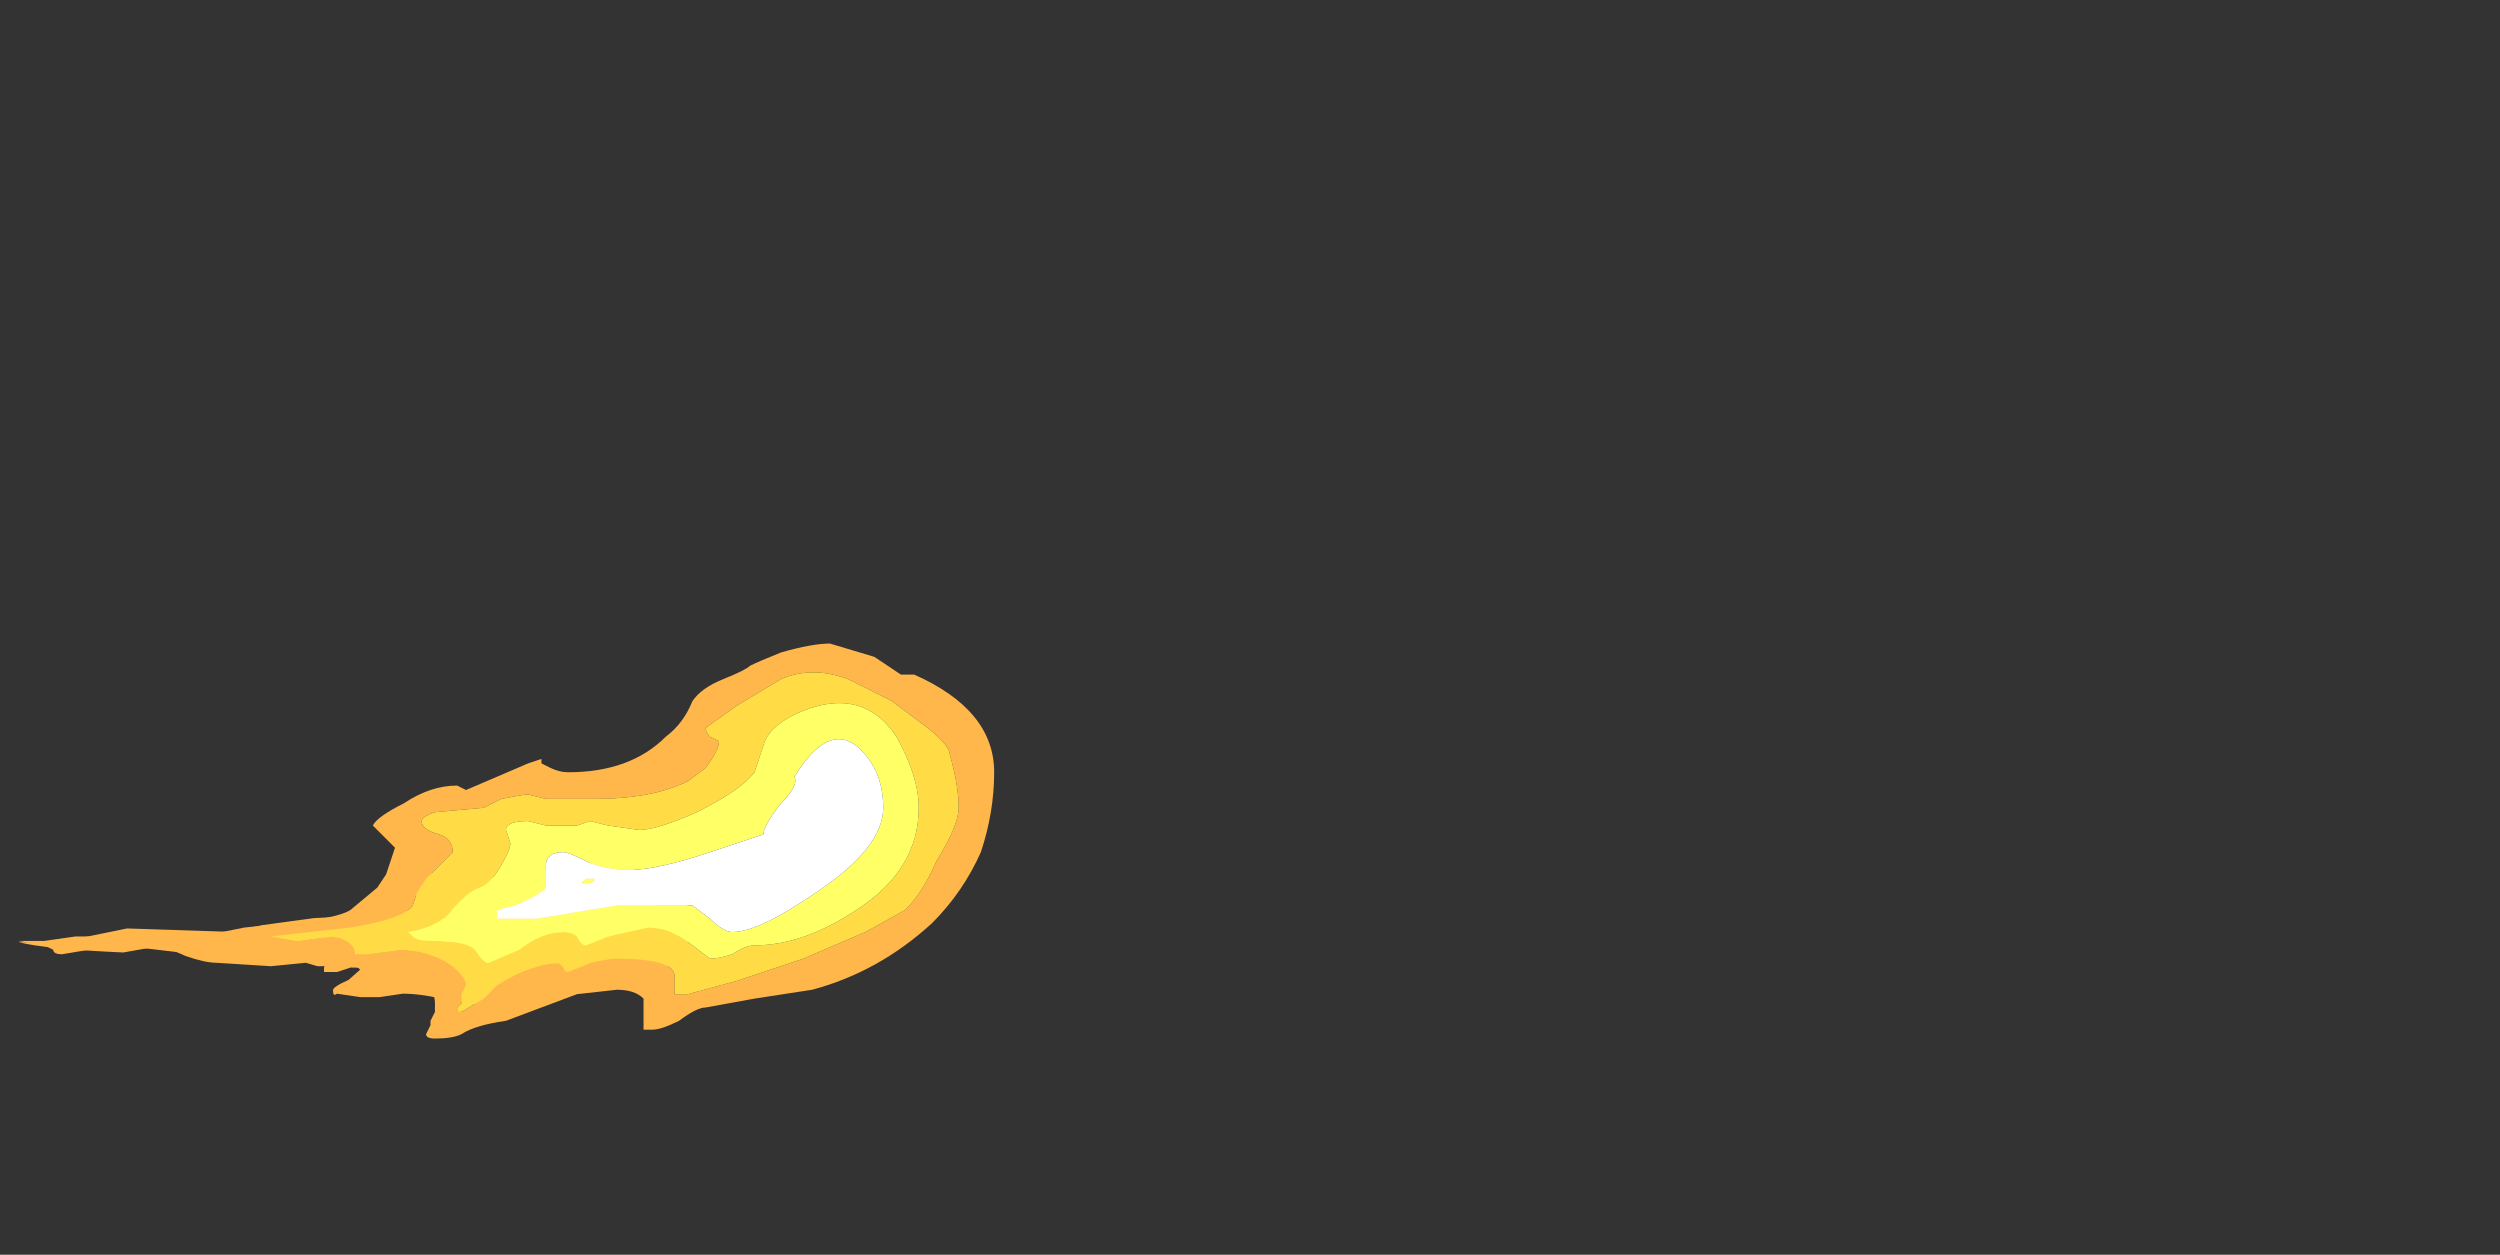 <?xml version="1.0" encoding="UTF-8" standalone="no"?>
<svg xmlns:ffdec="https://www.free-decompiler.com/flash" xmlns:xlink="http://www.w3.org/1999/xlink" ffdec:objectType="frame" height="98.95px" width="197.15px" xmlns="http://www.w3.org/2000/svg">
  <rect width="100%" height="100%" fill="#333333" stroke="none"/>
  <g transform="matrix(1.0, 0.0, 0.0, 1.0, 1.4, 74.1)">
    <use ffdec:characterId="4568" height="2.1" transform="matrix(6.126, 0.0, 0.0, 5.414, 0.05, -6.026)" width="8.65" xlink:href="#shape0"/>
    <use ffdec:characterId="4578" height="4.45" transform="matrix(7.0, 0.0, 0.0, 7.0, 0.0, -23.35)" width="11.0" xlink:href="#shape1"/>
  </g>
  <defs>
    <g id="shape0" transform="matrix(1.0, 0.0, 0.0, 1.0, 0.0, 1.15)">
      <path d="M2.85 0.0 L2.9 0.0 4.7 -0.25 Q5.5 -0.3 6.1 -0.55 6.6 -0.85 7.45 -0.75 8.35 -0.7 8.35 -0.3 8.35 -0.2 8.1 0.0 7.85 0.25 7.45 0.25 7.25 0.3 6.7 0.5 L6.75 0.45 6.4 0.4 5.15 0.35 Q5.05 0.35 4.6 0.1 4.4 -0.1 3.85 -0.05 3.5 0.0 3.3 0.1 L2.85 0.0 M5.55 -0.1 L5.45 0.0 5.55 0.0 Q6.45 -0.2 6.5 0.0 L6.5 0.2 Q6.55 0.25 6.75 0.25 7.75 0.0 7.75 -0.2 7.75 -0.35 7.7 -0.3 L6.75 -0.25 Q6.35 -0.1 5.55 -0.1" fill="#ffdc45" fill-rule="evenodd" stroke="none"/>
      <path d="M1.4 -0.2 L2.75 -0.15 3.15 -0.25 3.8 -0.35 4.65 -0.4 Q5.2 -0.45 5.2 -0.6 L4.9 -0.85 Q4.95 -0.9 5.05 -0.95 5.1 -1.0 5.2 -1.0 L5.3 -1.0 6.15 -0.95 7.25 -1.15 Q7.8 -1.2 8.1 -0.95 8.65 -0.8 8.65 -0.3 8.65 0.2 8.35 0.35 8.1 0.55 7.5 0.65 L7.35 0.7 Q6.6 0.95 6.2 0.95 L5.55 0.85 Q5.2 0.75 4.95 0.75 L4.65 0.8 4.4 0.8 4.1 0.75 Q4.05 0.8 4.05 0.7 4.05 0.65 4.25 0.55 L4.4 0.4 4.35 0.35 3.85 0.35 3.7 0.3 3.25 0.35 2.55 0.3 Q2.4 0.3 2.15 0.2 L1.85 0.05 1.35 0.15 Q0.35 0.1 0.0 0.0 L0.25 0.0 0.75 -0.05 1.4 -0.2 M2.85 0.0 L3.3 0.1 Q3.5 0.0 3.85 -0.05 4.4 -0.1 4.6 0.1 5.05 0.35 5.15 0.35 L6.4 0.4 6.75 0.45 6.7 0.5 Q7.25 0.3 7.45 0.25 7.85 0.25 8.1 0.0 8.35 -0.2 8.35 -0.3 8.35 -0.7 7.45 -0.75 6.6 -0.85 6.1 -0.55 5.5 -0.3 4.7 -0.25 L2.9 0.0 2.85 0.0" fill="#ffb74c" fill-rule="evenodd" stroke="none"/>
      <path d="M5.55 -0.1 Q6.35 -0.1 6.75 -0.25 L7.7 -0.3 Q7.75 -0.35 7.75 -0.2 7.75 0.0 6.75 0.25 6.55 0.25 6.5 0.2 L6.5 0.0 Q6.45 -0.2 5.55 0.0 L5.45 0.0 5.55 -0.1" fill="#ffff66" fill-rule="evenodd" stroke="none"/>
    </g>
    <g id="shape1" transform="matrix(1.0, 0.0, 0.0, 1.0, 0.0, 3.35)">
      <path d="M1.15 0.0 L2.0 -0.05 2.05 -0.05 2.55 -0.15 3.0 -0.2 Q3.6 -0.25 3.75 -0.35 L4.05 -0.6 4.15 -0.75 4.25 -1.05 4.0 -1.3 Q4.05 -1.4 4.35 -1.55 4.65 -1.75 4.95 -1.75 L5.05 -1.7 5.75 -2.0 5.9 -2.05 5.9 -2.0 6.0 -1.95 Q6.1 -1.9 6.2 -1.9 6.9 -1.9 7.3 -2.3 7.5 -2.45 7.6 -2.7 7.7 -2.85 7.95 -2.95 8.2 -3.05 8.25 -3.1 8.35 -3.15 8.6 -3.25 8.95 -3.35 9.15 -3.35 L9.65 -3.2 9.95 -3.0 10.1 -3.0 Q11.0 -2.6 11.0 -1.9 11.0 -1.45 10.85 -1.0 10.65 -0.55 10.3 -0.2 9.7 0.35 8.95 0.55 L8.3 0.65 7.75 0.75 Q7.65 0.75 7.45 0.9 7.25 1.0 7.15 1.0 L7.05 1.0 7.05 0.65 Q6.95 0.55 6.75 0.55 L6.3 0.6 5.5 0.9 Q5.15 0.95 5.0 1.05 4.9 1.1 4.7 1.1 4.6 1.1 4.6 1.05 L4.65 0.95 4.65 0.9 4.7 0.8 4.7 0.7 Q4.7 0.55 4.55 0.45 4.3 0.3 3.75 0.3 L3.6 0.35 3.45 0.35 3.45 0.3 3.5 0.2 3.3 0.1 2.45 0.15 2.3 0.2 2.2 0.15 2.0 0.15 1.15 0.05 Q0.85 0.05 0.8 0.1 L0.5 0.15 Q0.4 0.15 0.4 0.1 L0.3 0.05 0.0 0.0 0.3 0.0 0.65 -0.05 0.8 -0.05 1.15 0.0 M4.55 -1.35 Q4.55 -1.25 4.75 -1.2 4.9 -1.15 4.9 -1.0 L4.6 -0.7 4.5 -0.55 4.45 -0.4 Q4.35 -0.25 3.75 -0.15 L2.85 -0.05 3.15 0.0 3.55 -0.05 Q3.8 0.0 3.8 0.15 L3.95 0.15 4.3 0.1 Q4.6 0.1 4.85 0.25 5.05 0.4 5.05 0.5 L5.0 0.6 5.0 0.7 4.95 0.75 4.95 0.8 5.0 0.8 5.25 0.65 5.4 0.5 Q5.8 0.25 6.1 0.25 L6.15 0.3 Q6.15 0.35 6.2 0.35 L6.45 0.25 Q6.65 0.2 6.75 0.2 7.4 0.2 7.4 0.4 L7.4 0.5 Q7.4 0.55 7.4 0.6 L7.55 0.6 8.1 0.45 8.85 0.2 9.55 -0.1 10.0 -0.35 Q10.2 -0.55 10.35 -0.9 10.6 -1.3 10.6 -1.5 10.6 -1.75 10.5 -2.1 10.5 -2.2 10.25 -2.4 L9.85 -2.7 9.35 -2.95 Q8.95 -3.1 8.6 -2.95 L8.1 -2.65 7.75 -2.4 Q7.75 -2.35 7.8 -2.3 L7.9 -2.25 Q7.9 -2.15 7.75 -1.95 L7.55 -1.8 Q7.15 -1.6 6.5 -1.6 L5.95 -1.6 5.75 -1.65 Q5.7 -1.65 5.45 -1.6 L5.25 -1.5 4.7 -1.45 Q4.55 -1.4 4.55 -1.35" fill="#ffb74c" fill-rule="evenodd" stroke="none"/>
      <path d="M4.55 -1.35 Q4.55 -1.4 4.7 -1.45 L5.25 -1.5 5.45 -1.6 Q5.7 -1.65 5.75 -1.65 L5.95 -1.6 6.5 -1.6 Q7.15 -1.6 7.55 -1.8 L7.75 -1.95 Q7.9 -2.15 7.9 -2.25 L7.8 -2.3 Q7.75 -2.35 7.75 -2.4 L8.1 -2.65 8.6 -2.95 Q8.95 -3.1 9.35 -2.95 L9.85 -2.7 10.25 -2.4 Q10.5 -2.2 10.5 -2.1 10.6 -1.75 10.6 -1.5 10.6 -1.3 10.35 -0.9 10.2 -0.55 10.0 -0.35 L9.55 -0.1 8.85 0.2 8.1 0.45 7.55 0.6 7.4 0.6 Q7.4 0.55 7.4 0.5 L7.4 0.4 Q7.4 0.2 6.75 0.2 6.65 0.2 6.45 0.25 L6.2 0.35 Q6.15 0.35 6.15 0.3 L6.1 0.25 Q5.8 0.25 5.4 0.5 L5.25 0.65 5.0 0.8 4.95 0.8 4.95 0.75 5.0 0.7 5.0 0.6 5.05 0.5 Q5.05 0.4 4.85 0.25 4.6 0.1 4.3 0.1 L3.95 0.15 3.8 0.15 Q3.8 0.0 3.55 -0.05 L3.15 0.0 2.85 -0.05 3.75 -0.15 Q4.35 -0.25 4.45 -0.4 L4.5 -0.55 4.6 -0.7 4.9 -1.0 Q4.9 -1.15 4.75 -1.2 4.55 -1.25 4.55 -1.35 M4.45 -0.05 Q4.5 0.0 4.65 0.0 5.05 0.0 5.15 0.1 5.25 0.25 5.3 0.25 L5.65 0.1 Q5.9 -0.1 6.15 -0.1 6.25 -0.1 6.3 -0.05 6.35 0.05 6.4 0.05 L6.65 -0.05 7.1 -0.15 Q7.35 -0.15 7.6 0.05 L7.8 0.2 Q7.9 0.2 8.05 0.15 8.2 0.05 8.3 0.05 8.85 0.05 9.45 -0.35 10.15 -0.8 10.15 -1.5 10.15 -1.85 9.9 -2.3 9.5 -2.9 8.75 -2.55 8.45 -2.4 8.4 -2.2 L8.3 -1.9 Q8.15 -1.7 7.65 -1.45 7.2 -1.25 7.0 -1.25 L6.65 -1.3 6.45 -1.35 6.3 -1.3 5.95 -1.3 5.75 -1.35 Q5.5 -1.35 5.5 -1.25 L5.55 -1.1 Q5.55 -1.05 5.5 -0.95 5.35 -0.65 5.2 -0.6 5.05 -0.55 4.85 -0.3 4.7 -0.15 4.4 -0.1 L4.45 -0.05" fill="#ffdc45" fill-rule="evenodd" stroke="none"/>
      <path d="M4.45 -0.05 L4.4 -0.1 Q4.7 -0.15 4.85 -0.3 5.05 -0.55 5.2 -0.6 5.35 -0.65 5.5 -0.95 5.55 -1.05 5.55 -1.1 L5.5 -1.25 Q5.5 -1.35 5.75 -1.35 L5.95 -1.3 6.3 -1.3 6.45 -1.35 6.65 -1.3 7.0 -1.25 Q7.2 -1.25 7.65 -1.45 8.15 -1.7 8.3 -1.9 L8.4 -2.2 Q8.45 -2.4 8.75 -2.55 9.5 -2.9 9.9 -2.3 10.15 -1.85 10.15 -1.5 10.15 -0.8 9.45 -0.35 8.85 0.05 8.3 0.05 8.2 0.05 8.05 0.15 7.9 0.2 7.8 0.2 L7.6 0.05 Q7.35 -0.15 7.1 -0.15 L6.65 -0.05 6.4 0.05 Q6.35 0.05 6.3 -0.05 6.25 -0.1 6.15 -0.1 5.9 -0.1 5.65 0.1 L5.3 0.25 Q5.25 0.25 5.15 0.1 5.05 0.0 4.65 0.0 4.5 0.0 4.45 -0.05 M6.35 -0.65 L6.4 -0.7 6.5 -0.7 Q6.5 -0.65 6.4 -0.65 L6.35 -0.65 M6.4 -0.9 Q6.2 -1.0 6.15 -1.0 5.95 -1.0 5.95 -0.85 L5.95 -0.6 Q5.85 -0.5 5.6 -0.4 L5.4 -0.35 5.4 -0.25 5.85 -0.25 6.75 -0.4 7.6 -0.4 7.8 -0.25 Q7.95 -0.1 8.05 -0.1 8.35 -0.1 9.0 -0.55 9.75 -1.05 9.75 -1.5 9.75 -1.9 9.5 -2.15 9.15 -2.5 8.75 -1.85 8.8 -1.75 8.6 -1.55 8.4 -1.3 8.4 -1.2 L7.8 -1.0 Q7.2 -0.8 6.9 -0.8 6.6 -0.8 6.4 -0.9" fill="#ffff66" fill-rule="evenodd" stroke="none"/>
      <path d="M6.4 -0.9 Q6.6 -0.8 6.9 -0.8 7.2 -0.8 7.8 -1.0 L8.4 -1.2 Q8.4 -1.3 8.6 -1.55 8.8 -1.75 8.75 -1.85 9.15 -2.5 9.5 -2.15 9.75 -1.9 9.75 -1.5 9.75 -1.05 9.0 -0.55 8.35 -0.1 8.05 -0.1 7.95 -0.1 7.8 -0.25 L7.6 -0.4 6.75 -0.4 5.85 -0.25 5.4 -0.25 5.4 -0.35 5.6 -0.4 Q5.85 -0.5 5.95 -0.6 L5.95 -0.85 Q5.95 -1.0 6.15 -1.0 6.2 -1.0 6.4 -0.9 M6.35 -0.65 L6.4 -0.65 Q6.5 -0.65 6.5 -0.7 L6.4 -0.7 6.35 -0.65" fill="#ffffff" fill-rule="evenodd" stroke="none"/>
    </g>
  </defs>
</svg>
